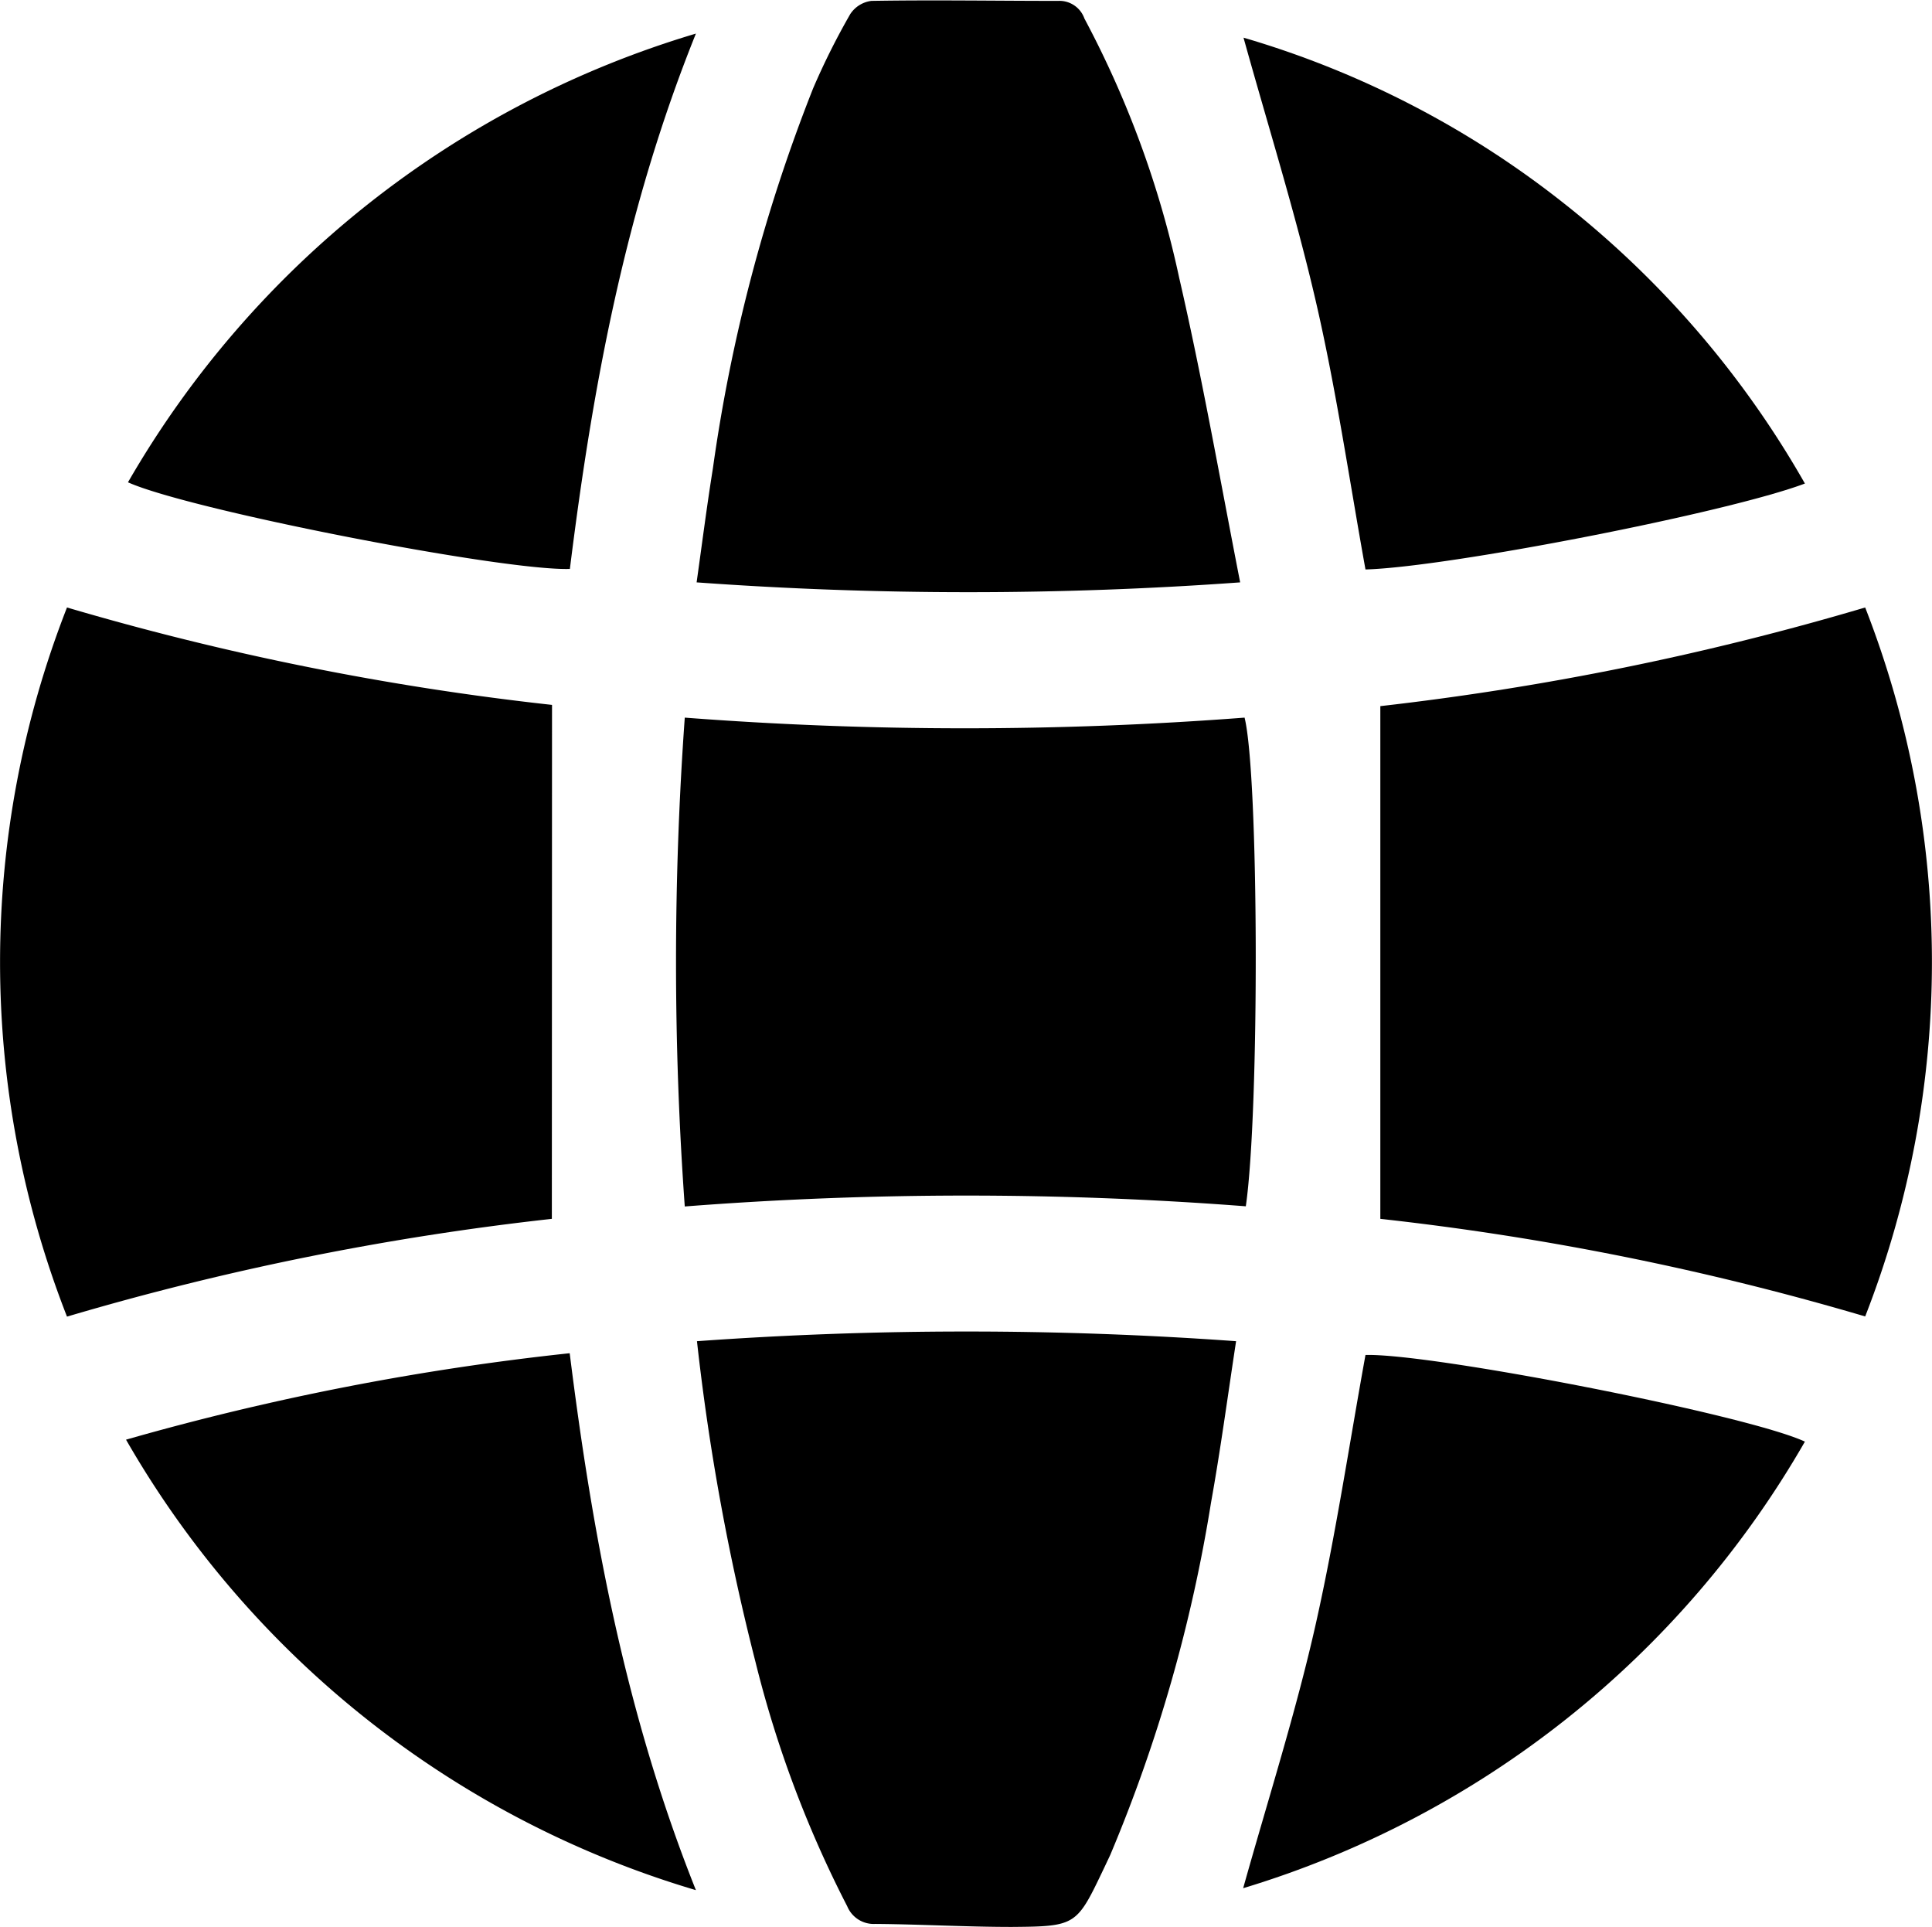 <svg xmlns="http://www.w3.org/2000/svg" viewBox="0 0 109.3 109"><g id="Layer_2" data-name="Layer 2"><g id="Layer_1-2" data-name="Layer 1"><path d="M31.22,68.94A158,158,0,0,0,3.79,74.47a55,55,0,0,1,0-40.11,158.25,158.25,0,0,0,27.44,5.51Z"/><path d="M105.52,34.36a55.12,55.12,0,0,1,0,40.1,158,158,0,0,0-27.43-5.52v-29A160.11,160.11,0,0,0,105.52,34.36Z"/><path d="M38.74,68.24a193.31,193.31,0,0,1,0-27.65,208,208,0,0,0,31.67,0c.81,3.28.85,22.24.07,27.64A206.33,206.33,0,0,0,38.74,68.24Z"/><path d="M70.16,32.94a213.26,213.26,0,0,1-30.75,0c.31-2.2.58-4.32.92-6.44A93.5,93.5,0,0,1,46,5,40.42,40.42,0,0,1,48.1.8,1.68,1.68,0,0,1,49.3.05c3.52-.06,7,0,10.56,0a1.5,1.5,0,0,1,1.49,1,56.09,56.09,0,0,1,5.36,14.66C68,21.3,69,27,70.16,32.94Z"/><path d="M39.43,75.86a212.66,212.66,0,0,1,30.5,0C69.45,79,69.05,82,68.51,85a86.41,86.41,0,0,1-5.7,19.92l-.34.72c-1.56,3.27-1.56,3.32-5.22,3.35-2.58,0-5.16-.15-7.73-.17a1.62,1.62,0,0,1-1.59-1A63.34,63.34,0,0,1,42.74,94,131.43,131.43,0,0,1,39.43,75.86Z"/><path d="M70.33,106.8c1.4-5,3-10,4.12-15s1.88-10.09,2.8-15.16c3.7-.11,21.56,3.37,24.86,4.9A55,55,0,0,1,70.33,106.8Z"/><path d="M102.11,27.35C97.73,29,81.92,32.08,77.25,32.21,76.33,27.11,75.59,22,74.43,17s-2.7-9.9-4.08-14.87A53.34,53.34,0,0,1,88.5,11.52,54.46,54.46,0,0,1,102.11,27.35Z"/><path d="M39.37,1.9c-4,9.93-5.85,20-7.13,30.28-3.79.12-21.5-3.33-25-4.9A55.29,55.29,0,0,1,39.37,1.9Z"/><path d="M7.13,81.43a148.81,148.81,0,0,1,25.1-4.89c1.29,10.33,3.18,20.45,7.14,30.37A55.29,55.29,0,0,1,7.13,81.43Z"/></g></g></svg>
